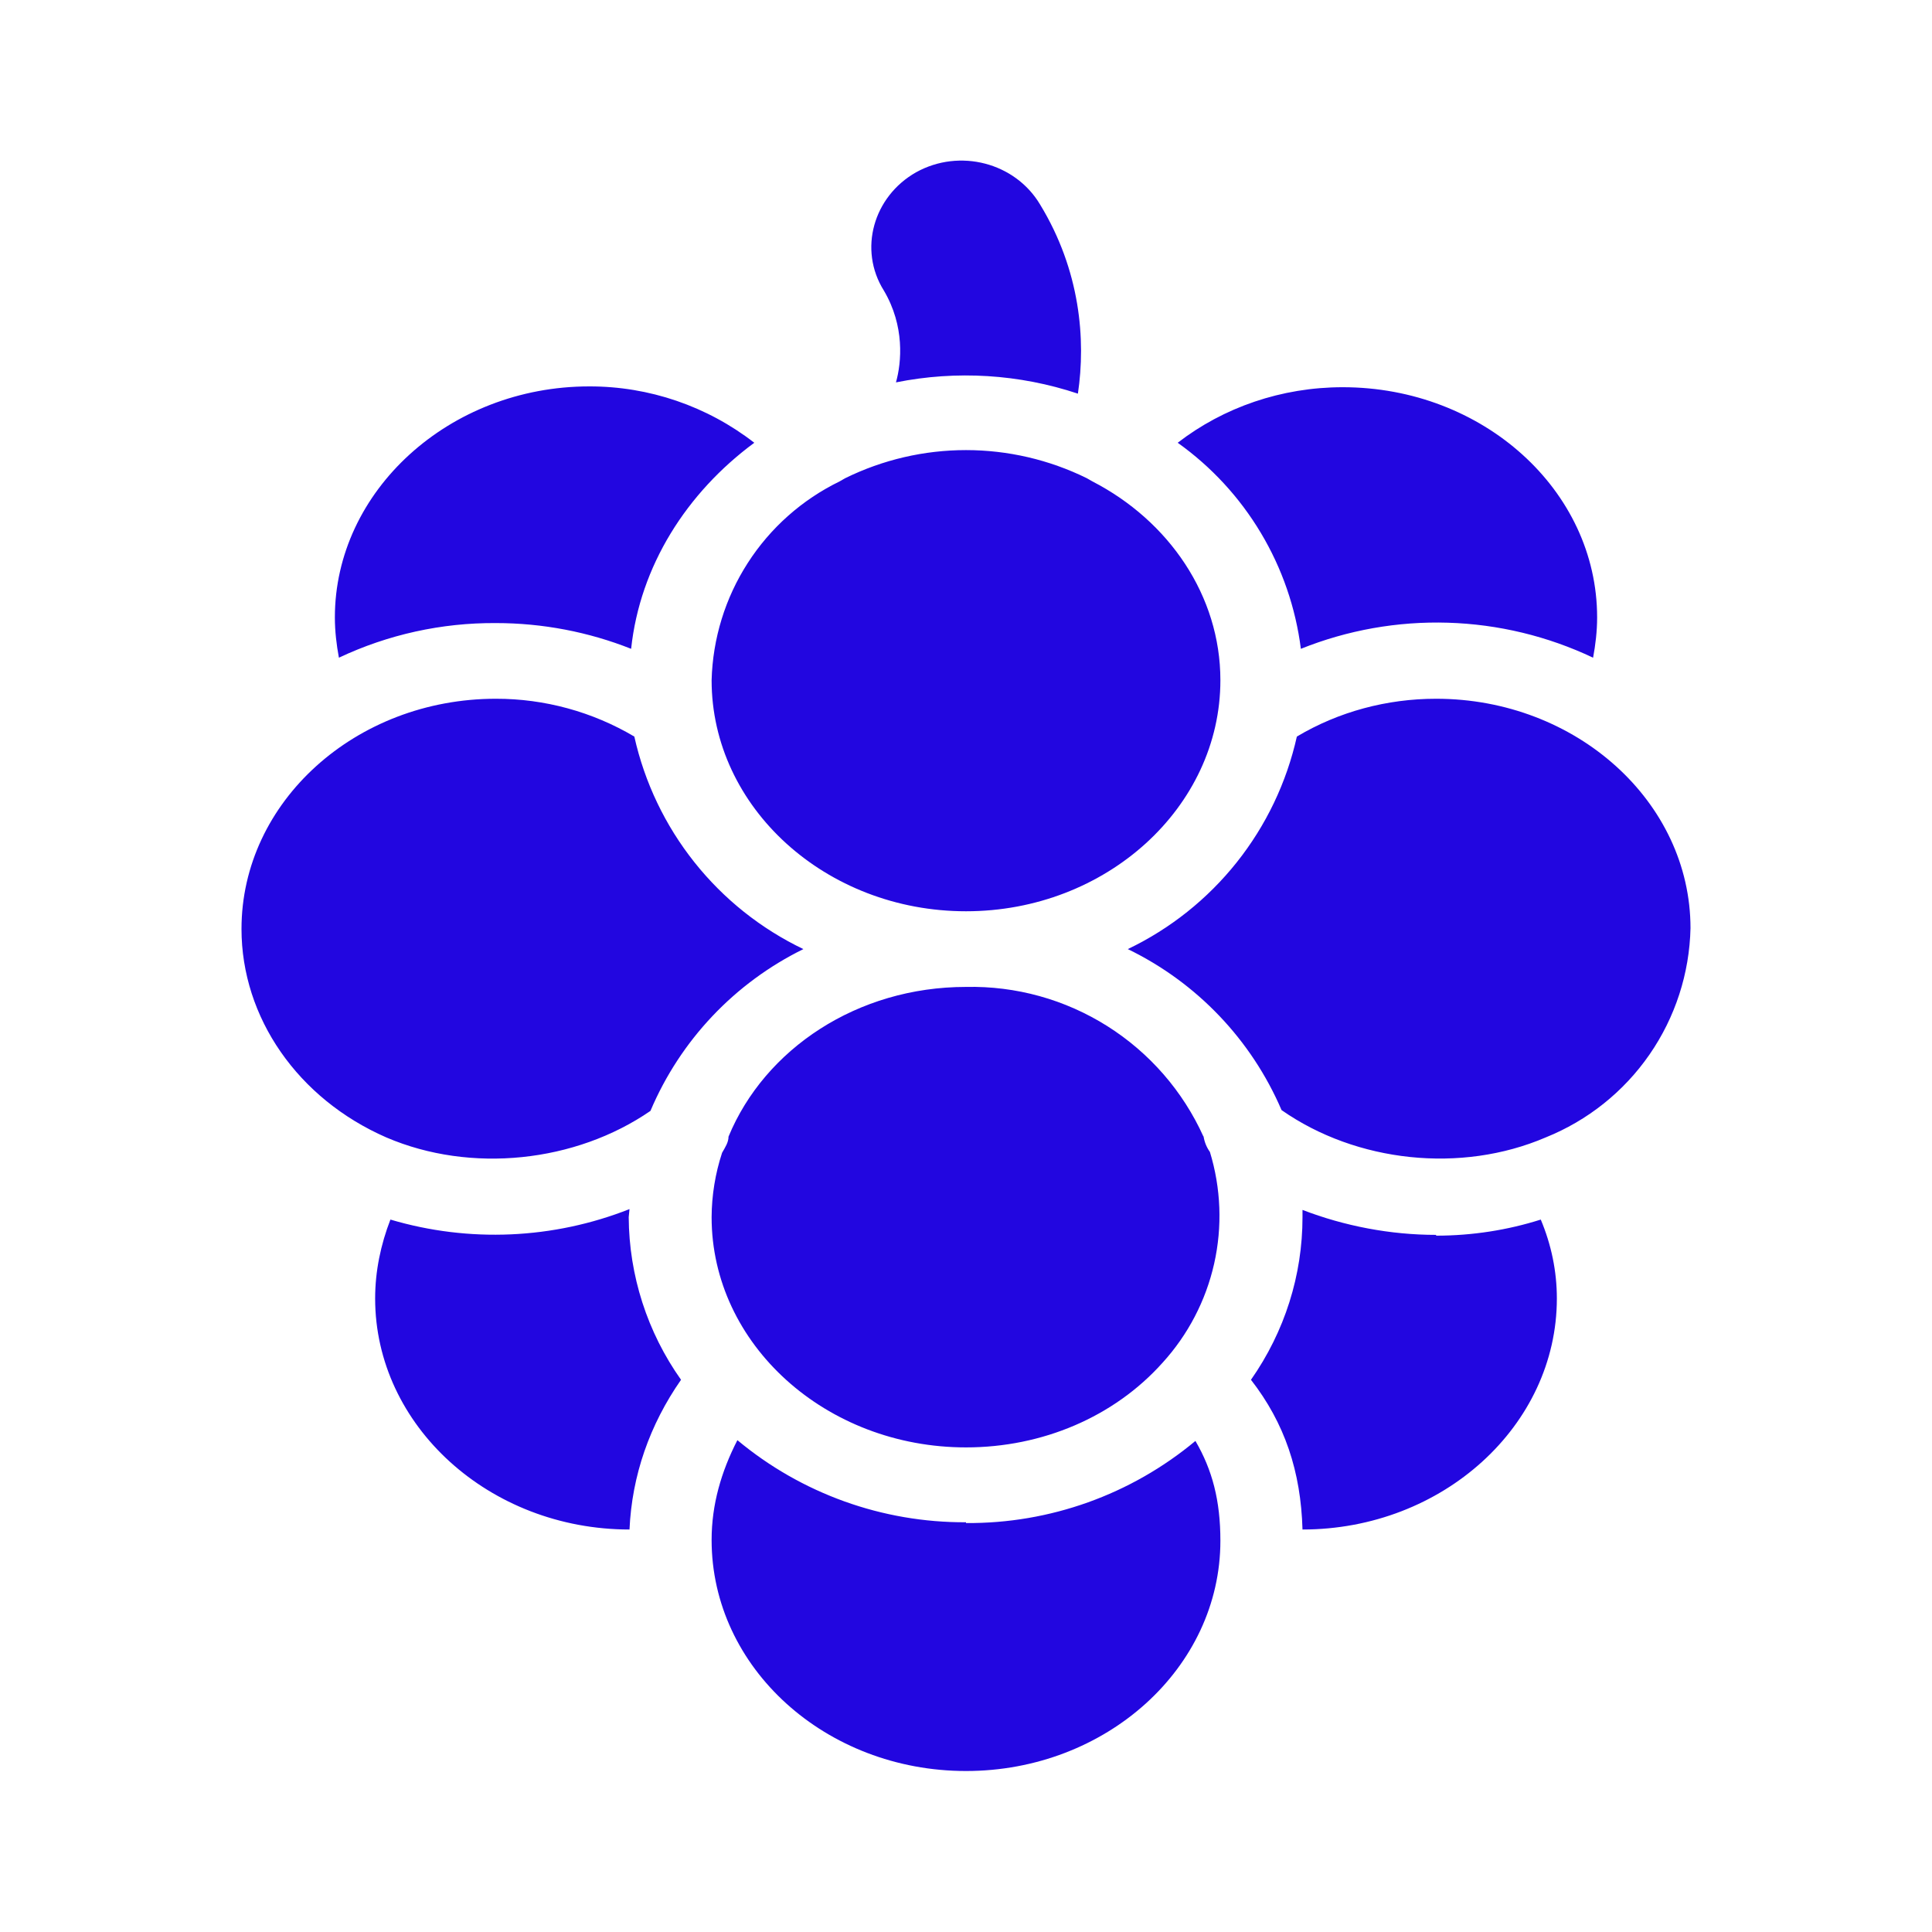 <svg width="64" height="64" viewBox="0 0 64 64" fill="none" xmlns="http://www.w3.org/2000/svg">
<path d="M36.187 15.947L36 15.84C34.755 15.228 33.387 14.91 32 14.91C30.613 14.91 29.245 15.228 28 15.84L27.813 15.947C26.572 16.551 25.519 17.485 24.772 18.647C24.024 19.808 23.61 21.153 23.573 22.533C23.573 26.747 27.36 30.187 32 30.187C36.64 30.187 40.427 26.747 40.427 22.533C40.427 19.733 38.72 17.253 36.187 15.947ZM16.427 20.64C17.973 20.64 19.493 20.933 20.907 21.493C21.2 18.747 22.747 16.32 24.987 14.667C23.423 13.453 21.499 12.796 19.52 12.8C14.88 12.8 11.093 16.267 11.093 20.453C11.093 20.907 11.147 21.36 11.227 21.787C12.852 21.02 14.629 20.628 16.427 20.64ZM20.853 40.053C18.326 41.05 15.538 41.172 12.933 40.4C12.613 41.227 12.427 42.107 12.427 43.013C12.427 47.227 16.213 50.667 20.853 50.667C20.933 48.88 21.52 47.2 22.56 45.707C21.443 44.131 20.838 42.251 20.827 40.32L20.853 40.053ZM21.547 36.8C22.536 34.462 24.335 32.56 26.613 31.44C25.208 30.767 23.974 29.784 23.004 28.564C22.034 27.345 21.353 25.921 21.013 24.4C19.625 23.578 18.04 23.145 16.427 23.147C11.787 23.147 8 26.56 8 30.773C8 33.707 9.867 36.4 12.8 37.68C15.6 38.88 19.067 38.507 21.547 36.8ZM39.013 14.667C40.128 15.462 41.065 16.478 41.767 17.653C42.47 18.828 42.921 20.136 43.093 21.493C44.64 20.872 46.298 20.577 47.964 20.628C49.63 20.678 51.267 21.073 52.773 21.787C52.853 21.36 52.907 20.907 52.907 20.453C52.907 16.24 49.12 12.827 44.48 12.827C42.453 12.827 40.533 13.493 39.013 14.667ZM47.573 23.147C45.947 23.147 44.347 23.573 42.96 24.4C42.62 25.921 41.94 27.345 40.97 28.564C40 29.784 38.765 30.767 37.36 31.44C39.644 32.548 41.452 34.441 42.453 36.773C44.933 38.507 48.4 38.88 51.2 37.68C52.591 37.121 53.788 36.167 54.641 34.934C55.494 33.702 55.967 32.245 56 30.747C56 26.56 52.213 23.147 47.573 23.147ZM47.573 40.907C46.053 40.907 44.533 40.613 43.147 40.08V40.32C43.147 42.24 42.56 44.107 41.44 45.707C42.56 47.147 43.093 48.747 43.147 50.667C47.787 50.667 51.573 47.227 51.573 43.013C51.573 42.107 51.387 41.227 51.04 40.4C49.947 40.747 48.773 40.933 47.573 40.933V40.907ZM32 50.427C29.234 50.441 26.552 49.478 24.427 47.707C23.893 48.747 23.573 49.84 23.573 51.013C23.573 55.253 27.36 58.667 32 58.667C36.64 58.667 40.427 55.253 40.427 51.04C40.427 49.707 40.16 48.693 39.6 47.733C37.468 49.51 34.775 50.474 32 50.453V50.427ZM39.867 37.653C39.187 36.146 38.078 34.872 36.679 33.99C35.281 33.108 33.653 32.657 32 32.693C28.4 32.693 25.333 34.747 24.133 37.653C24.133 37.84 24.027 38 23.92 38.187C23.694 38.875 23.577 39.595 23.573 40.32C23.573 44.533 27.36 47.947 32 47.947C34.533 47.947 36.907 46.933 38.507 45.147C39.353 44.219 39.944 43.087 40.22 41.862C40.496 40.637 40.447 39.361 40.08 38.16C39.967 38.002 39.894 37.819 39.867 37.627V37.653ZM29.68 12.667C31.687 12.264 33.764 12.393 35.707 13.04C35.973 11.253 35.787 8.96 34.453 6.773C33.627 5.387 31.787 4.907 30.347 5.707C28.933 6.507 28.427 8.267 29.28 9.627C29.973 10.8 29.867 12 29.68 12.667Z" fill="#2206E0"/>
</svg>
